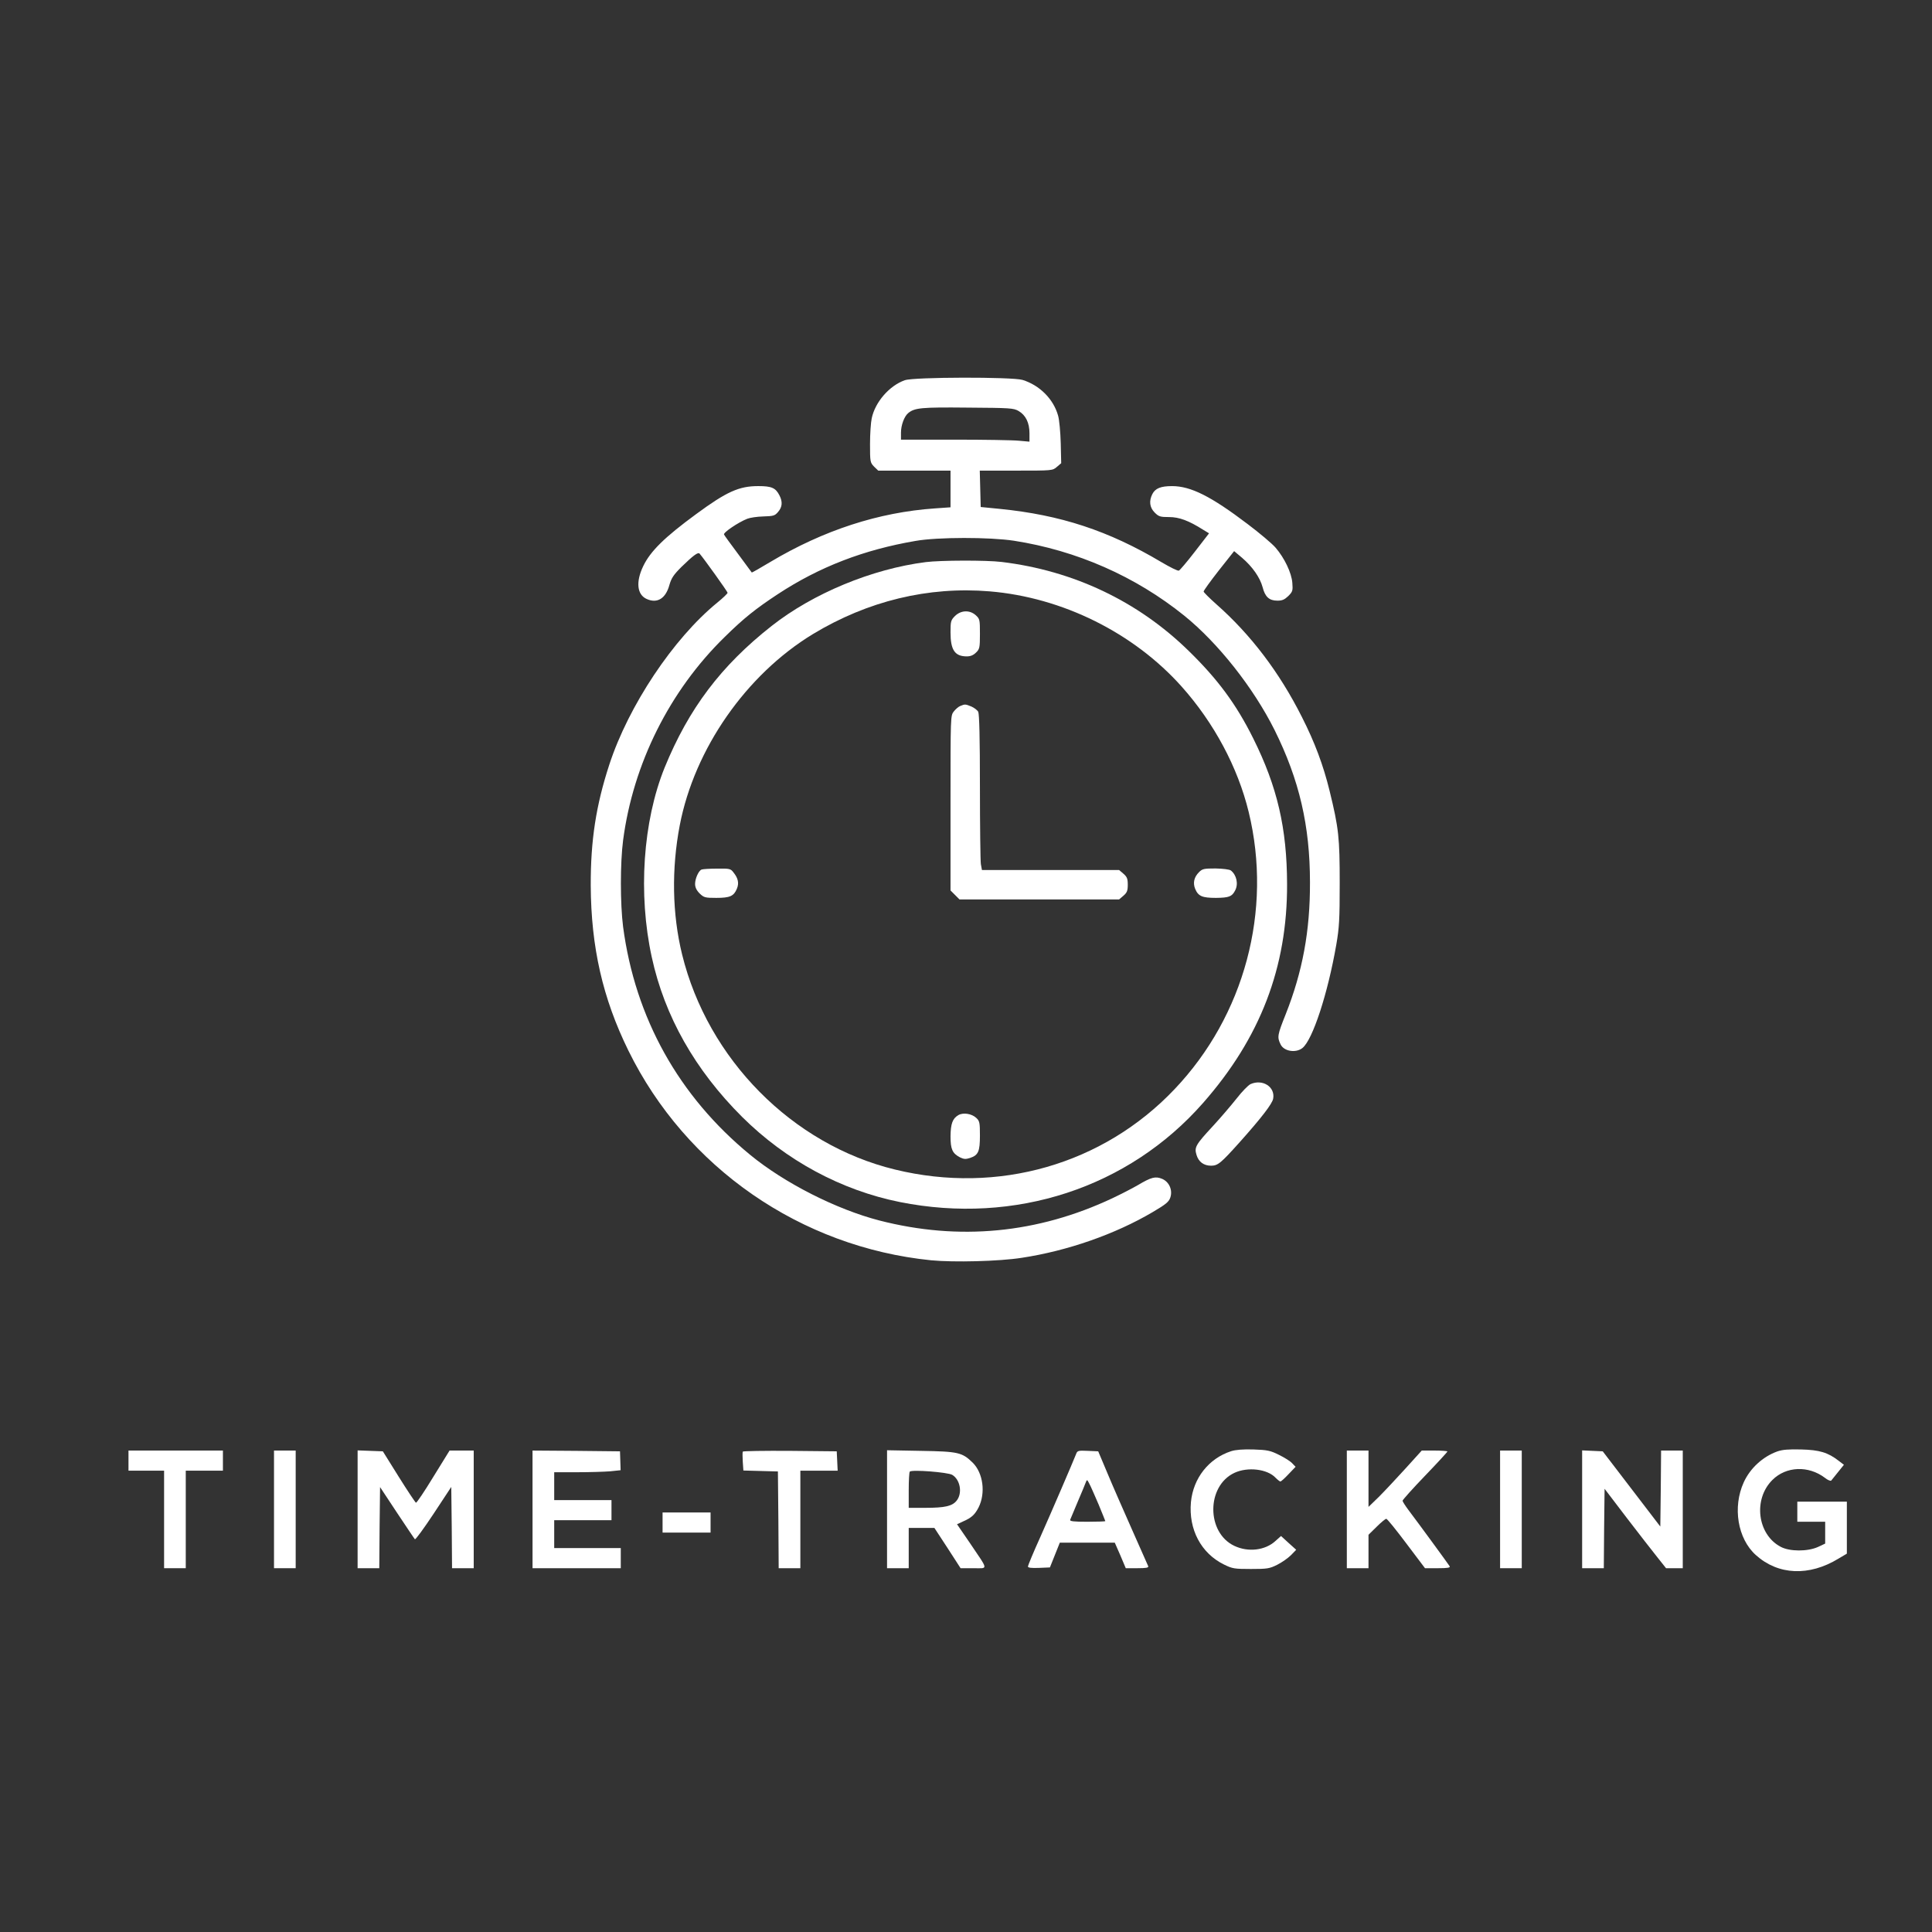 <?xml version="1.0" standalone="no"?>
<!DOCTYPE svg PUBLIC "-//W3C//DTD SVG 1.1//EN" "http://www.w3.org/Graphics/SVG/1.1/DTD/svg11.dtd">
<svg version="1.1" xmlns="http://www.w3.org/2000/svg" 
     width="100" height="100" viewBox="400 400 1248 1248" 
     preserveAspectRatio="xMidYMid meet">
  
  <rect x="400" y="400" width="1248" height="1248" fill="#333333" stroke="none"/>
  
  <g transform="translate(0,2048) scale(0.1,-0.1)" fill="#FFFFFF" stroke="none">
    <path d="M9845 14024 c-100 -35 -192 -141 -214 -246 -6 -27 -11 -102 -11 -167
      0 -114 1 -119 26 -145 l27 -26 233 0 234 0 0 -119 0 -118 -100 -7 c-364 -25
      -720 -141 -1064 -346 -65 -39 -119 -70 -120 -68 -1 2 -40 55 -87 118 -47 63
      -89 120 -92 127 -7 12 90 78 150 102 18 7 64 14 104 15 64 2 74 4 95 29 28 32
      30 66 9 107 -25 49 -51 60 -137 60 -124 0 -204 -36 -400 -180 -206 -151 -297
      -241 -343 -337 -49 -102 -40 -184 22 -212 68 -31 123 2 147 90 13 45 27 66 78
      117 76 74 107 97 117 86 28 -32 181 -246 181 -253 0 -5 -30 -34 -67 -64 -284
      -232 -573 -666 -697 -1046 -86 -263 -121 -490 -120 -781 2 -398 77 -728 243
      -1066 371 -756 1113 -1270 1956 -1355 146 -14 438 -7 585 16 296 45 603 152
      847 296 85 50 104 66 113 94 16 48 -8 101 -53 120 -43 18 -70 11 -156 -40 -36
      -21 -110 -59 -165 -85 -484 -228 -992 -276 -1505 -144 -279 72 -615 243 -835
      424 -462 379 -743 885 -821 1473 -19 150 -19 413 0 559 65 495 301 967 657
      1314 124 122 200 182 341 275 269 177 557 288 892 345 142 25 478 25 635 1
      405 -63 785 -230 1100 -484 219 -177 447 -466 583 -738 160 -322 229 -619 229
      -985 1 -314 -48 -577 -157 -852 -53 -133 -56 -147 -33 -194 21 -45 98 -58 141
      -24 66 52 164 351 219 668 19 110 22 163 22 397 0 294 -6 354 -65 595 -41 168
      -97 317 -180 480 -145 288 -330 531 -552 727 -45 40 -82 77 -82 82 0 6 44 67
      98 136 l99 125 50 -42 c68 -58 117 -128 134 -191 16 -63 43 -87 96 -87 31 0
      46 7 70 30 28 28 30 35 26 85 -5 65 -51 161 -108 227 -22 26 -104 95 -181 153
      -236 179 -367 245 -488 245 -72 0 -108 -14 -127 -51 -23 -45 -18 -87 15 -120
      26 -26 36 -29 93 -29 65 0 127 -23 220 -82 l38 -23 -92 -119 c-50 -65 -97
      -120 -103 -122 -7 -3 -57 22 -113 55 -341 203 -652 305 -1045 344 l-122 12 -3
      118 -3 117 235 0 c234 0 235 0 263 24 l28 24 -3 129 c-2 71 -9 150 -17 178
      -30 108 -120 197 -230 231 -69 20 -701 19 -760 -2z m735 -199 c46 -27 70 -76
      70 -144 l0 -54 -67 6 c-38 4 -224 7 -415 7 l-348 0 0 46 c0 47 21 104 46 125
      42 35 85 39 384 36 276 -2 297 -3 330 -22z"/>
    <path d="M9980 12849 c-347 -44 -728 -202 -995 -412 -327 -257 -536 -534 -692
      -916 -140 -347 -172 -815 -83 -1223 83 -383 280 -730 584 -1033 283 -281 640
      -474 1020 -550 743 -148 1476 92 1958 641 369 420 544 875 542 1414 -1 360
      -63 628 -219 941 -109 219 -228 381 -417 565 -327 320 -744 518 -1208 574 -98
      12 -395 11 -490 -1z m413 -189 c469 -39 929 -267 1240 -615 209 -234 363 -522
      433 -810 155 -636 -27 -1316 -479 -1791 -461 -486 -1140 -681 -1805 -519 -664
      161 -1210 713 -1376 1390 -64 261 -69 552 -15 834 95 494 429 973 860 1235
      354 214 745 309 1142 276z"/>
    <path d="M10169 12501 c-27 -27 -29 -35 -29 -106 0 -114 28 -155 105 -155 25
      0 43 8 60 25 23 22 25 32 25 120 0 91 -1 97 -26 120 -39 36 -96 34 -135 -4z"/>
    <path d="M10204 11920 c-12 -4 -31 -21 -43 -36 -21 -27 -21 -30 -21 -591 l0
      -565 29 -29 29 -29 516 0 515 0 28 24 c23 20 28 32 28 71 0 39 -5 51 -28 71
      l-28 24 -443 0 -443 0 -7 38 c-3 20 -6 245 -6 500 0 313 -4 470 -11 484 -6 11
      -26 26 -44 34 -39 16 -42 16 -71 4z"/>
    <path d="M8532 10863 c-19 -7 -42 -58 -42 -93 0 -21 9 -41 29 -61 28 -27 35
      -29 108 -29 88 0 113 11 133 59 15 36 8 68 -21 104 -19 26 -25 27 -107 26 -48
      0 -93 -3 -100 -6z"/>
    <path d="M11745 10846 c-32 -32 -40 -69 -25 -107 20 -48 45 -59 135 -59 83 1
      103 8 123 47 23 42 10 101 -27 130 -10 7 -50 12 -99 13 -75 0 -85 -2 -107 -24z"/>
    <path d="M10191 9277 c-38 -22 -50 -56 -51 -137 0 -84 12 -110 61 -136 25 -12
      37 -13 65 -4 54 18 64 42 64 145 0 83 -2 94 -24 114 -29 27 -83 36 -115 18z"/>
    <path d="M12078 9477 c-15 -7 -55 -48 -90 -93 -35 -44 -103 -124 -153 -178
      -112 -121 -121 -137 -106 -186 13 -45 47 -70 94 -70 44 0 63 16 185 152 143
      160 209 247 216 280 15 76 -67 130 -146 95z"/>
    <path d="M11953 7106 c-145 -47 -245 -174 -260 -329 -16 -176 65 -330 213
      -403 55 -27 67 -29 174 -29 105 0 120 2 170 27 30 15 70 43 89 62 l34 35 -49
      44 -49 45 -37 -33 c-66 -60 -175 -73 -264 -31 -182 85 -182 387 0 472 86 40
      213 25 266 -32 13 -13 27 -24 31 -24 4 0 28 21 53 48 l45 47 -22 23 c-12 13
      -50 37 -85 54 -56 28 -75 32 -165 35 -68 2 -116 -2 -144 -11z"/>
    <path d="M15480 7104 c-94 -34 -175 -109 -216 -199 -73 -160 -40 -364 78 -470
      144 -130 344 -139 534 -23 l54 32 0 168 0 168 -160 0 -160 0 0 -65 0 -65 90 0
      90 0 0 -71 0 -70 -47 -22 c-67 -30 -182 -30 -240 1 -151 79 -180 307 -54 432
      89 89 233 94 339 14 18 -15 37 -22 41 -18 4 5 24 30 45 56 l37 46 -34 26 c-70
      54 -124 70 -242 73 -82 2 -121 -1 -155 -13z"/>
    <path d="M4830 7045 l0 -65 115 0 115 0 0 -315 0 -315 70 0 70 0 0 315 0 315
      120 0 120 0 0 65 0 65 -305 0 -305 0 0 -65z"/>
    <path d="M5770 6730 l0 -380 70 0 70 0 0 380 0 380 -70 0 -70 0 0 -380z"/>
    <path d="M6310 6730 l0 -380 70 0 70 0 2 262 3 262 109 -165 c60 -90 112 -168
      116 -172 4 -4 58 70 121 165 l114 173 3 -262 2 -263 70 0 70 0 0 380 0 380
      -78 0 -78 0 -105 -170 c-57 -94 -108 -169 -112 -167 -4 1 -54 76 -111 167
      l-103 165 -81 3 -82 3 0 -381z"/>
    <path d="M7440 6730 l0 -380 285 0 285 0 0 65 0 65 -215 0 -215 0 0 90 0 90
      185 0 185 0 0 65 0 65 -185 0 -185 0 0 90 0 90 148 0 c81 0 177 3 214 6 l67 7
      -2 61 -2 61 -282 3 -283 2 0 -380z"/>
    <path d="M8798 7103 c-2 -5 -2 -34 0 -65 l4 -57 111 -3 112 -3 3 -312 2 -313
      70 0 70 0 0 315 0 315 120 0 121 0 -3 63 -3 62 -302 3 c-166 1 -303 -1 -305
      -5z"/>
    <path d="M9730 6731 l0 -381 70 0 70 0 0 130 0 130 83 0 83 0 85 -130 84 -130
      83 0 c97 0 99 -18 -21 160 l-85 124 41 19 c53 23 74 43 98 89 47 93 30 223
      -38 290 -68 66 -92 72 -335 76 l-218 4 0 -381z m421 222 c52 -31 67 -118 29
      -166 -28 -36 -76 -47 -202 -47 l-108 0 0 113 c0 63 3 117 7 121 14 14 245 -4
      274 -21z"/>
    <path d="M10951 7087 c-20 -51 -158 -372 -232 -538 -44 -97 -79 -182 -79 -188
      0 -8 21 -11 71 -9 l71 3 32 80 32 80 178 0 177 0 36 -82 35 -83 75 0 c56 0 74
      3 70 13 -3 6 -50 113 -105 237 -55 124 -127 288 -159 365 l-59 140 -67 3 c-63
      3 -68 1 -76 -21z m145 -324 c24 -58 44 -108 44 -109 0 -2 -52 -4 -116 -4 -89
      0 -115 3 -111 13 3 6 25 59 49 117 25 58 48 114 52 125 7 19 9 18 22 -8 9 -16
      35 -76 60 -134z"/>
    <path d="M12700 6730 l0 -380 70 0 70 0 0 108 0 108 53 52 c29 29 57 52 62 51
      6 0 64 -72 130 -160 l120 -159 83 0 c64 0 82 3 76 13 -8 13 -200 276 -266 363
      -21 28 -38 55 -38 60 0 5 65 78 145 161 80 83 145 154 145 157 0 3 -37 6 -83
      6 l-83 0 -106 -117 c-59 -65 -136 -147 -172 -183 l-66 -64 0 182 0 182 -70 0
      -70 0 0 -380z"/>
    <path d="M13690 6730 l0 -380 70 0 70 0 0 380 0 380 -70 0 -70 0 0 -380z"/>
    <path d="M14220 6730 l0 -380 70 0 70 0 2 256 3 257 144 -189 c80 -104 169
      -219 199 -256 l54 -68 54 0 54 0 0 380 0 380 -70 0 -70 0 -2 -245 -3 -246
      -186 243 -186 243 -66 3 -67 3 0 -381z"/>
    <path d="M8280 6645 l0 -65 155 0 155 0 0 65 0 65 -155 0 -155 0 0 -65z"/>
  </g>
</svg>